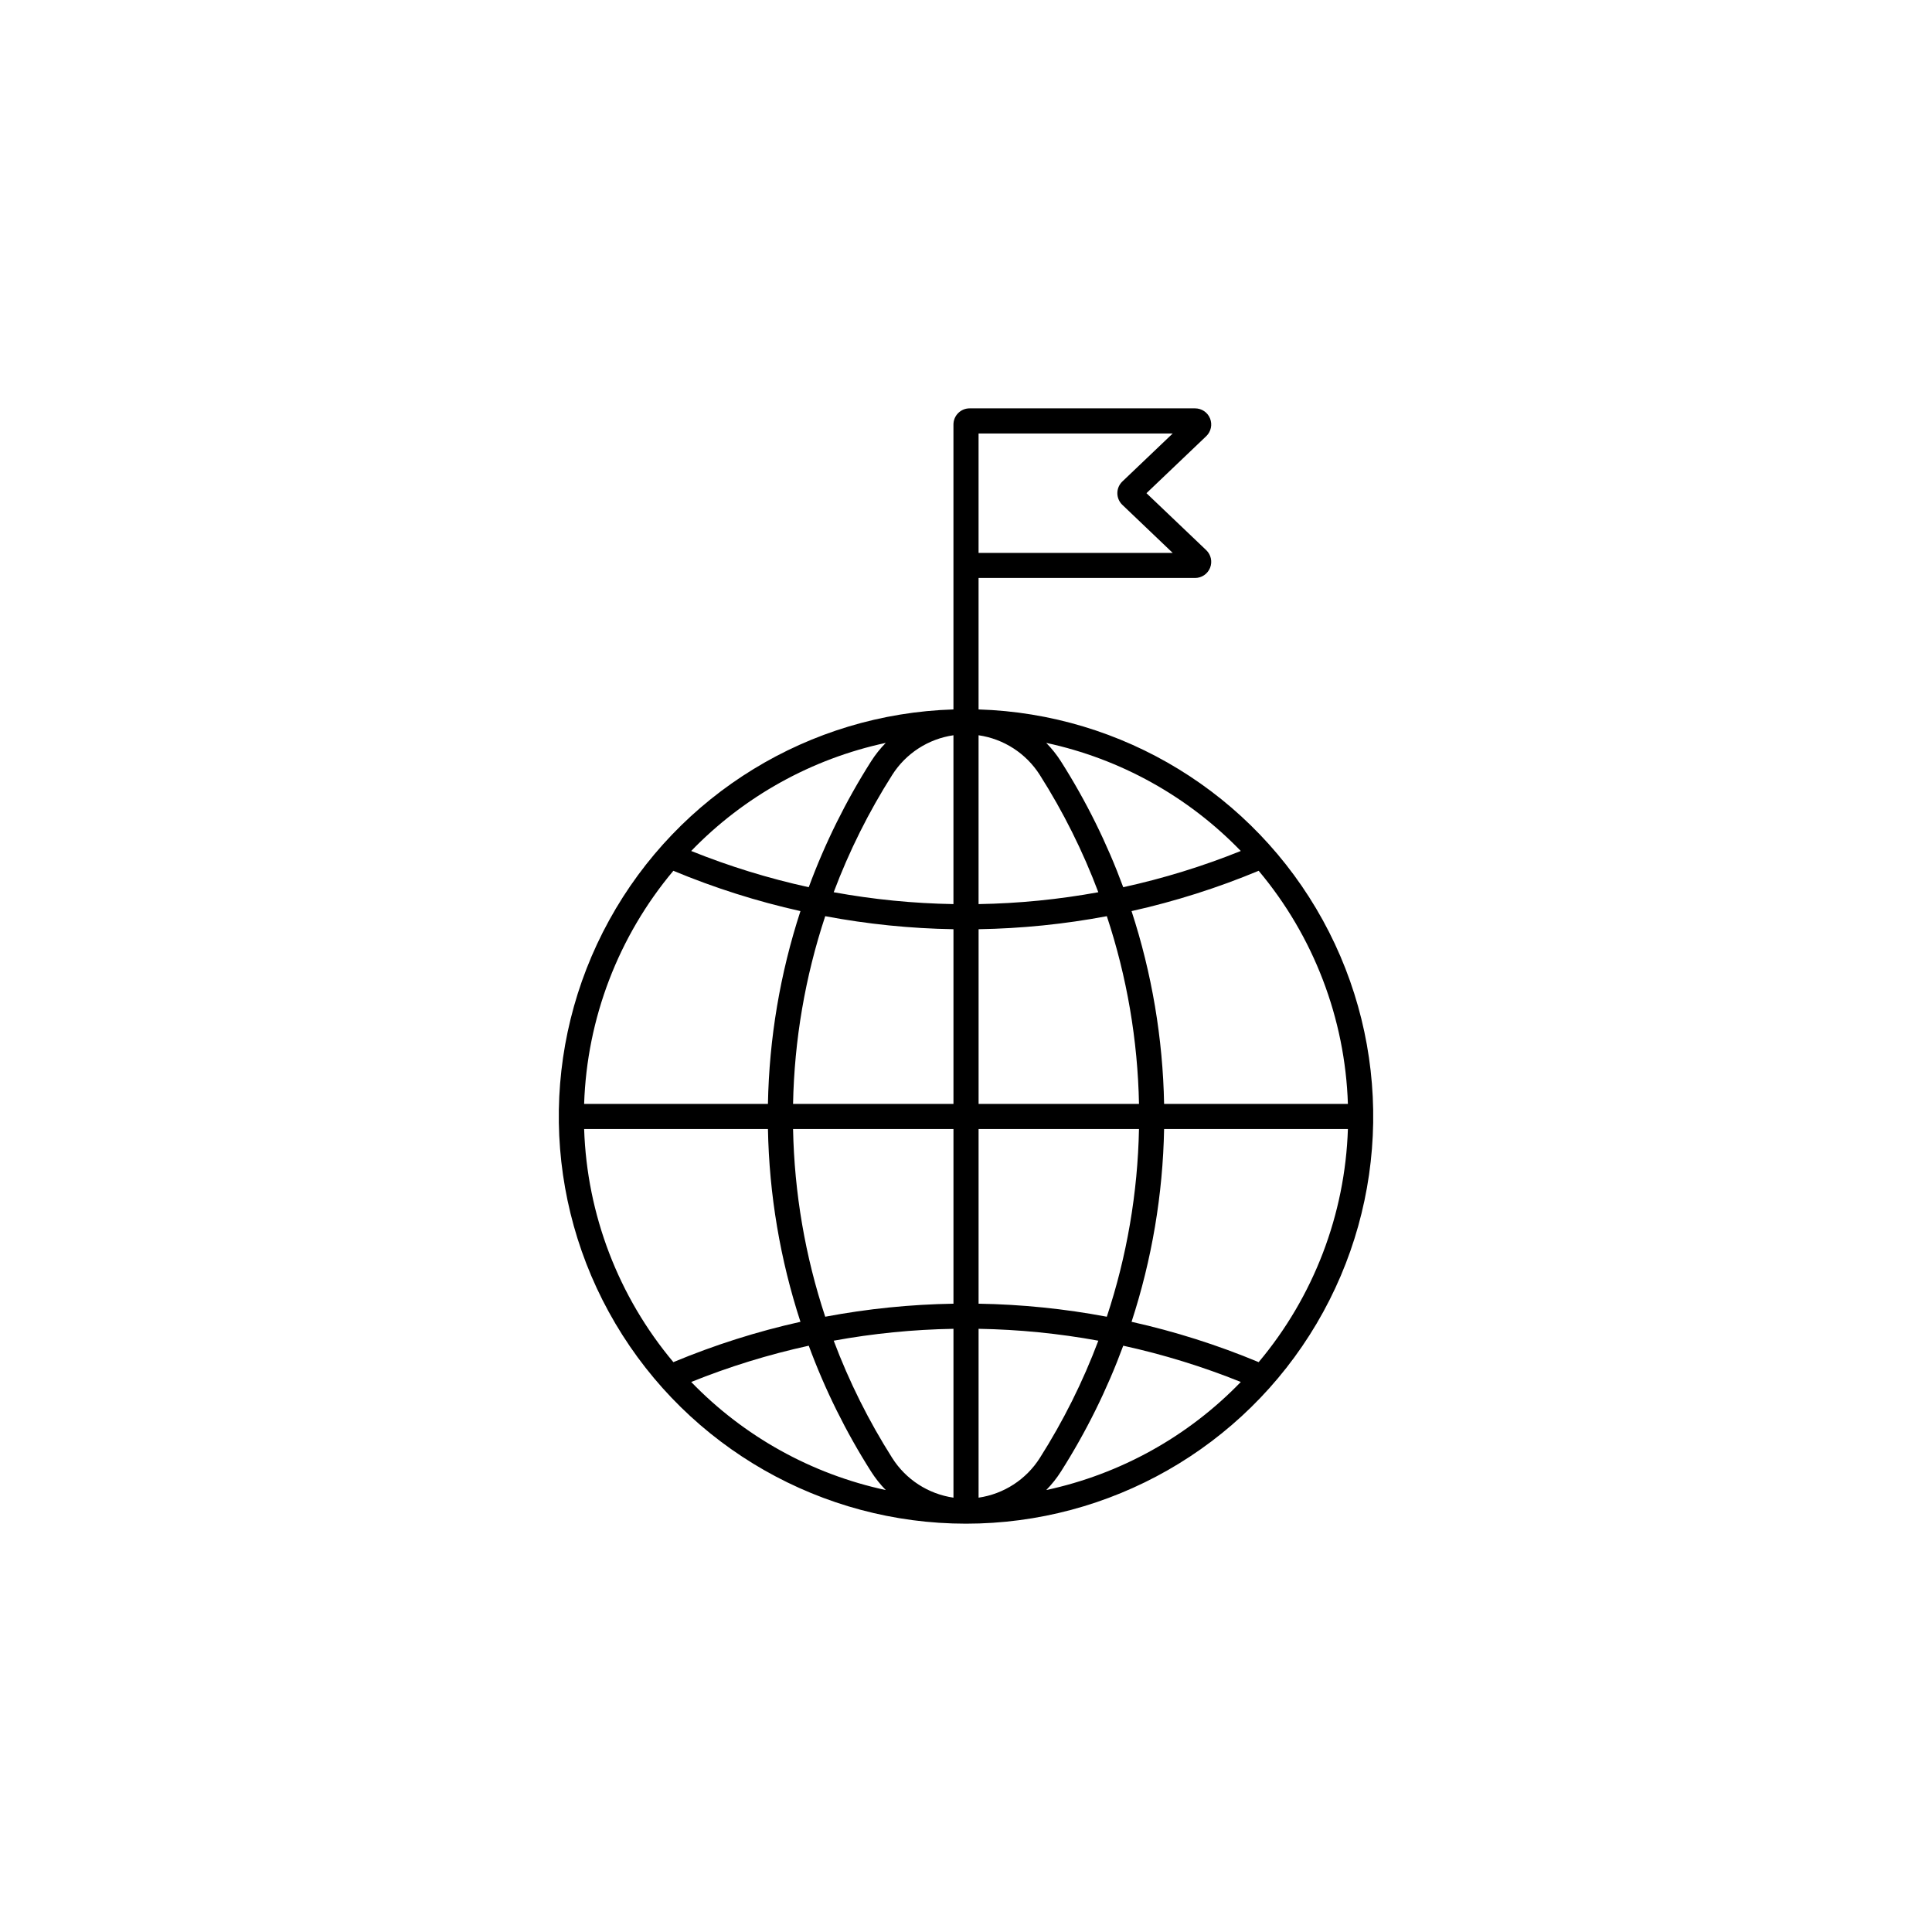 <?xml version="1.0" encoding="UTF-8"?>
<svg width="752pt" height="752pt" version="1.1" viewBox="0 0 752 752" xmlns="http://www.w3.org/2000/svg">
 <path d="m377.4 158.95c-1.668-0.004-3.266 0.66-4.445 1.84-1.18 1.18-1.84 2.777-1.84 4.445v110.9c-56.02 1.727-106.96 32.91-133.98 82.016-27.016 49.102-26.098 108.82 2.426 157.07 28.52 48.246 80.398 77.844 136.44 77.844 56.047 0 107.93-29.598 136.45-77.844 28.52-48.246 29.441-107.96 2.422-157.07-27.016-49.105-77.957-80.289-133.98-82.016v-51.168h84.281c2.566-0.004 4.875-1.566 5.828-3.949 0.957-2.383 0.363-5.106-1.492-6.879l-23.266-22.176 23.266-22.188c1.855-1.773 2.445-4.5 1.492-6.883s-3.262-3.945-5.828-3.945zm3.492 9.777h75.566l-19.598 18.684c-1.242 1.188-1.949 2.828-1.949 4.547s0.707 3.363 1.949 4.551l19.598 18.699-75.566-0.004zm-9.777 117.46v65.719c-15.641-0.266-31.23-1.812-46.613-4.621 6.004-15.969 13.641-31.273 22.789-45.672 5.312-8.367 14.012-14 23.824-15.426zm9.777 0c9.809 1.426 18.508 7.059 23.824 15.426 9.148 14.398 16.785 29.703 22.789 45.672-15.387 2.809-30.977 4.356-46.613 4.621zm-36.125 2.973c-2.16 2.195-4.078 4.613-5.731 7.215-9.793 15.414-17.922 31.824-24.246 48.957-15.617-3.414-30.922-8.133-45.754-14.102 20.508-21.227 46.871-35.875 75.73-42.07zm62.461 0c28.855 6.195 55.219 20.844 75.727 42.07-14.828 5.969-30.133 10.688-45.754 14.102-6.32-17.133-14.441-33.543-24.234-48.957-1.652-2.602-3.578-5.019-5.738-7.215zm-145.13 49.777c15.996 6.668 32.547 11.922 49.465 15.695-7.91 24.25-12.176 49.543-12.656 75.047h-71.543c1.09-33.281 13.324-65.238 34.734-90.742zm227.82 0c21.41 25.504 33.641 57.461 34.734 90.742h-71.543c-0.484-25.504-4.754-50.797-12.668-75.047 16.918-3.773 33.477-9.027 49.477-15.695zm-168.71 17.676v-0.004c16.465 3.102 33.16 4.797 49.914 5.074v67.996h-62.434c0.488-24.844 4.707-49.477 12.52-73.07zm109.61 0v-0.004c7.812 23.594 12.031 48.227 12.52 73.07h-62.434v-67.996c16.75-0.277 33.449-1.973 49.914-5.074zm-203.45 82.836h71.543v-0.004c0.48 25.504 4.746 50.797 12.656 75.047-16.918 3.773-33.469 9.027-49.465 15.699-21.41-25.508-33.645-57.461-34.734-90.746zm81.32 0h62.434v67.996-0.004c-16.754 0.277-33.449 1.973-49.914 5.074-7.812-23.594-12.031-48.223-12.52-73.07zm72.211 0h62.434v-0.004c-0.488 24.848-4.707 49.477-12.52 73.07-16.465-3.102-33.164-4.797-49.914-5.074zm72.211 0h71.543v-0.004c-1.094 33.285-13.324 65.238-34.734 90.746-16-6.672-32.559-11.926-49.477-15.699 7.914-24.25 12.184-49.543 12.668-75.047zm-81.988 77.777v65.719-0.004c-9.812-1.426-18.512-7.059-23.824-15.426-9.148-14.398-16.785-29.703-22.789-45.672 15.383-2.812 30.973-4.359 46.613-4.625zm9.777 0v-0.008c15.637 0.266 31.227 1.812 46.613 4.625-6.004 15.969-13.641 31.273-22.789 45.672-5.316 8.367-14.016 14-23.824 15.426zm-66.102 6.574v-0.008c6.324 17.133 14.453 33.547 24.246 48.961 1.652 2.602 3.57 5.027 5.731 7.227-28.859-6.199-55.223-20.844-75.73-42.07 14.832-5.977 30.137-10.695 45.754-14.117zm122.41 0v-0.008c15.621 3.422 30.926 8.141 45.754 14.117-20.508 21.227-46.871 35.871-75.727 42.07 2.16-2.199 4.086-4.621 5.738-7.227 9.793-15.414 17.914-31.828 24.234-48.961z"/>
</svg>
